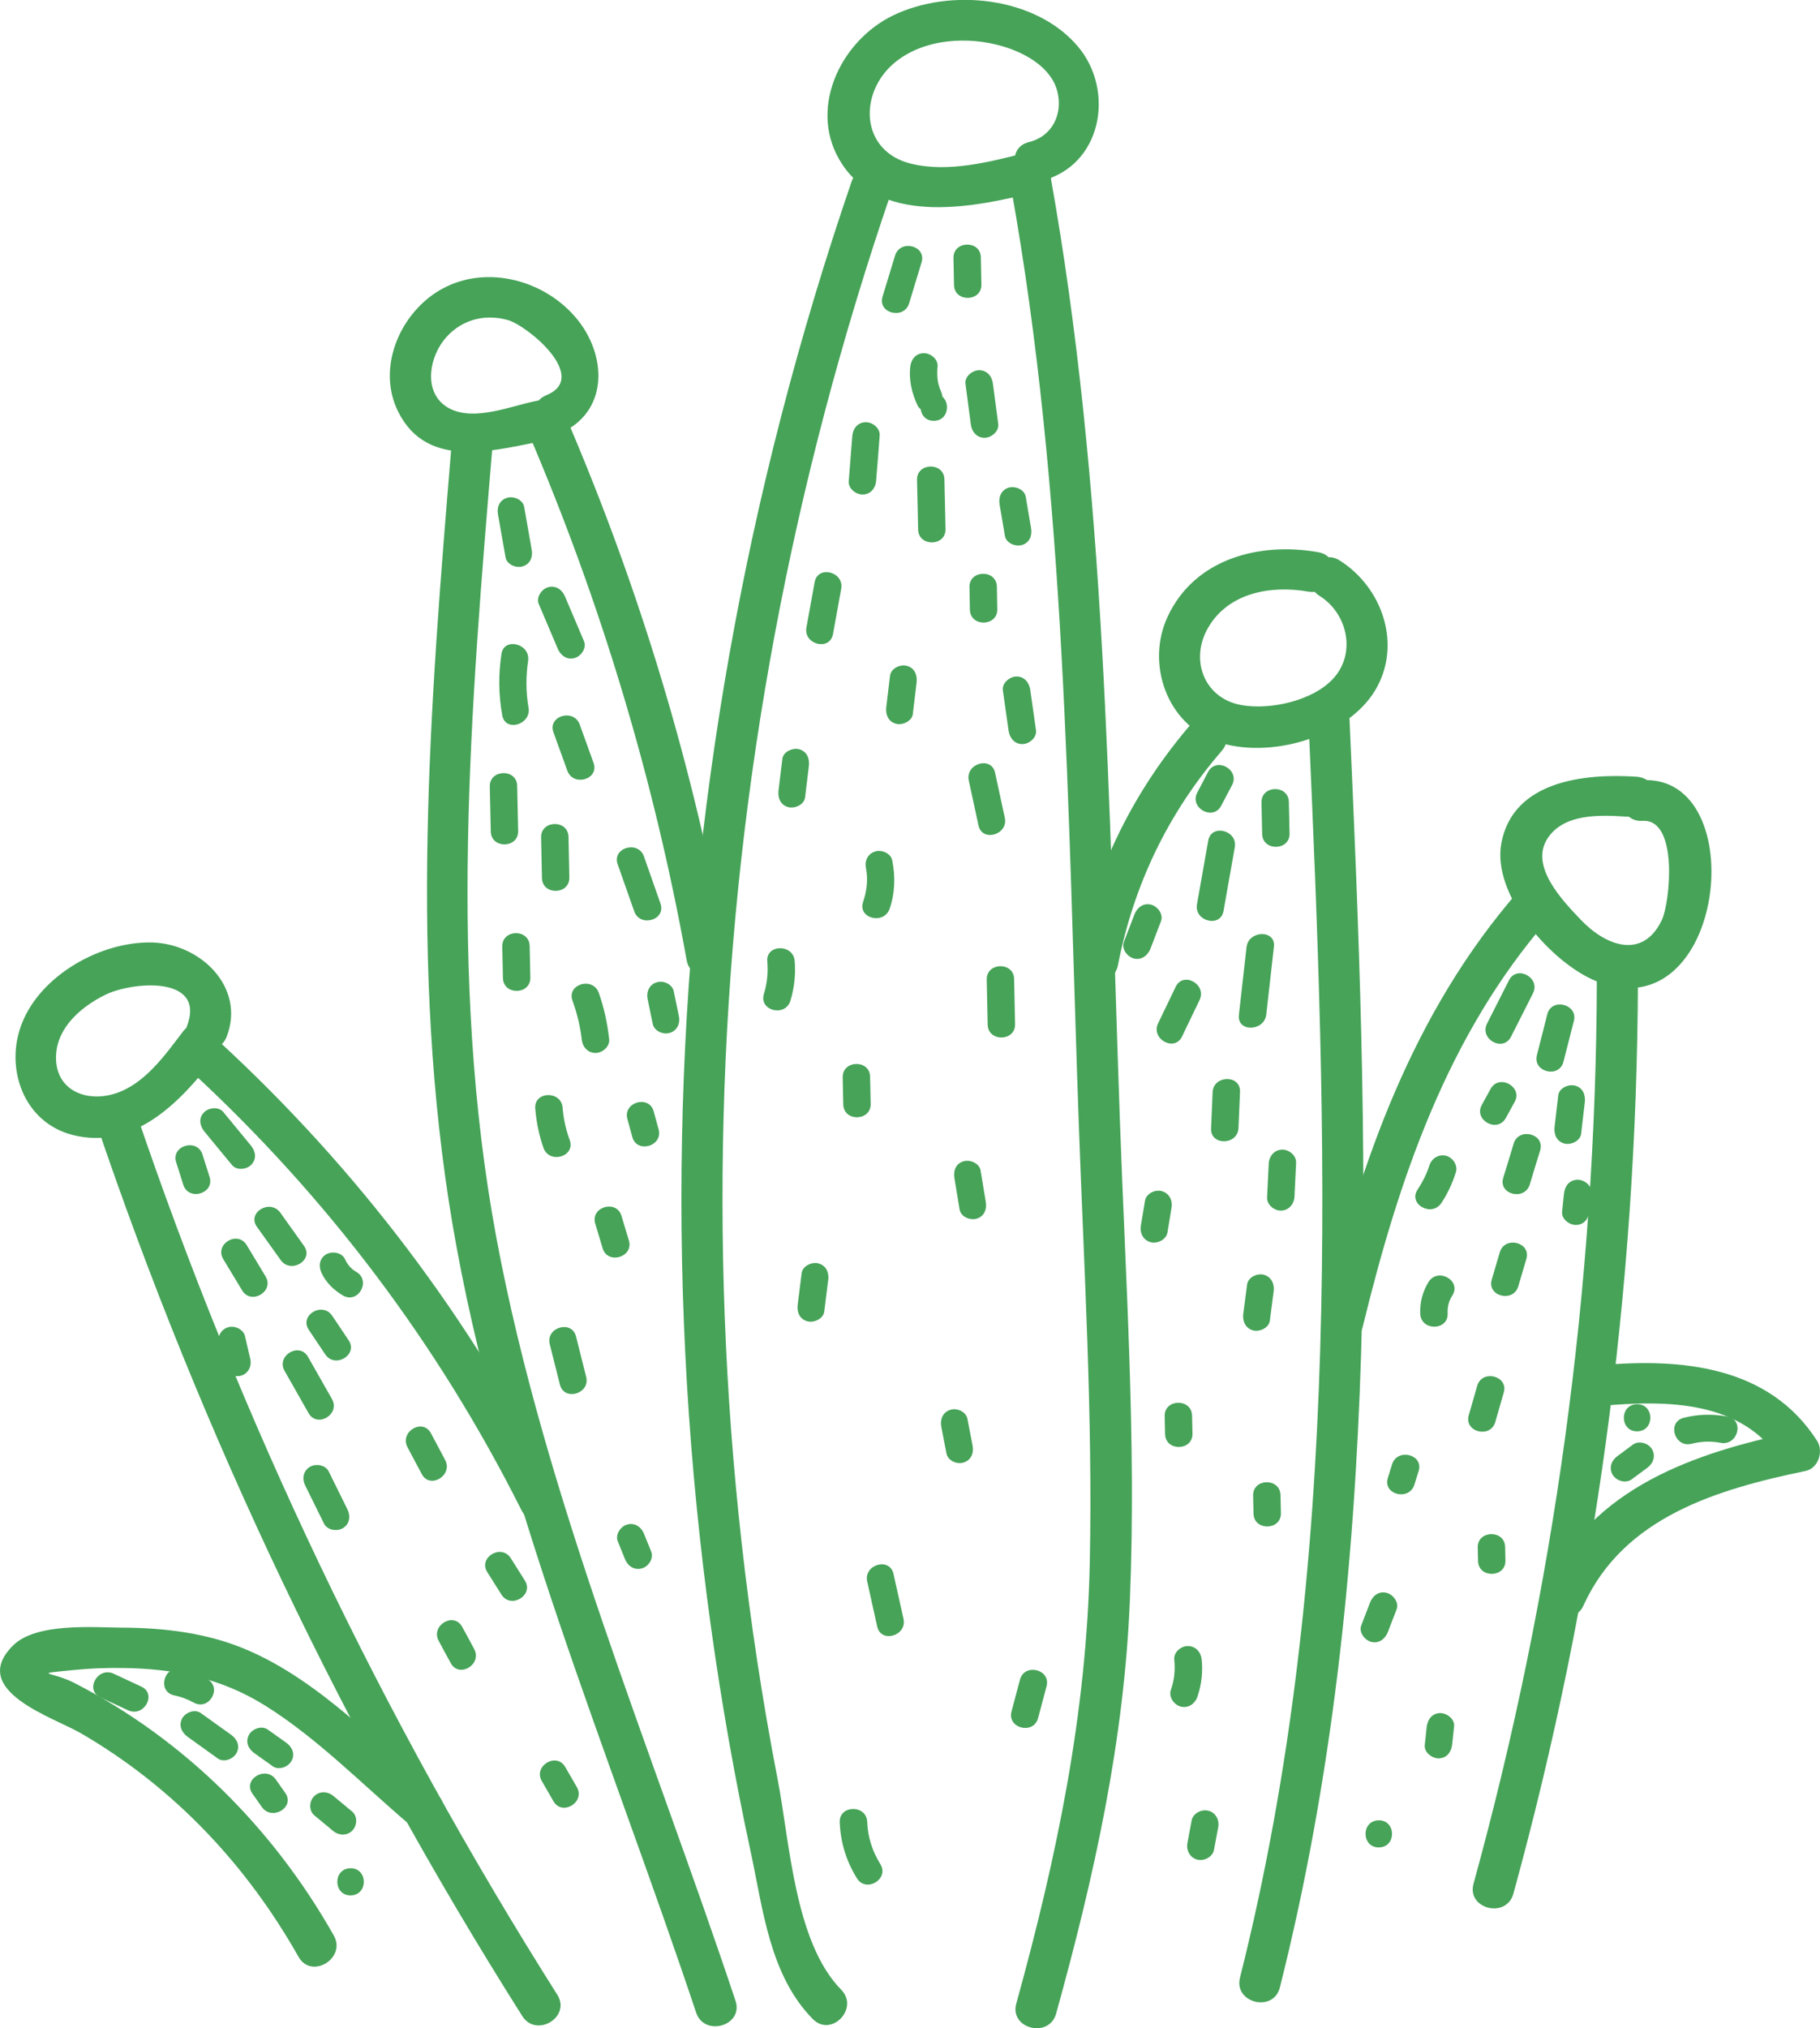 <svg width="44" height="49" viewBox="0 0 44 49" fill="none" xmlns="http://www.w3.org/2000/svg">
<g id="Frame" clip-path="url(#clip0_5_1761)">
<g id="Group">
<g id="Group_2">
<path id="Vector" d="M20.301 44.027C20.32 44.511 20.459 44.969 20.718 45.382C20.939 45.741 21.505 45.398 21.284 45.041C21.088 44.724 20.979 44.387 20.966 44.017C20.946 43.595 20.284 43.608 20.301 44.027Z" fill="#46A358"/>
</g>
<g id="Group_3">
<path id="Vector_2" d="M28.809 43.984C28.776 44.167 28.74 44.347 28.707 44.531C28.674 44.704 28.766 44.884 28.945 44.93C29.11 44.972 29.316 44.868 29.349 44.694C29.382 44.511 29.418 44.331 29.451 44.148C29.485 43.974 29.392 43.794 29.213 43.749C29.048 43.706 28.842 43.811 28.809 43.984Z" fill="#46A358"/>
</g>
<g id="Group_4">
<path id="Vector_3" d="M33.34 44.635C33.767 44.626 33.754 43.971 33.327 43.981C32.9 43.991 32.913 44.645 33.34 44.635Z" fill="#46A358"/>
</g>
<g id="Group_5">
<path id="Vector_4" d="M8.482 45.794C8.909 45.784 8.896 45.13 8.469 45.139C8.042 45.149 8.055 45.803 8.482 45.794Z" fill="#46A358"/>
</g>
<g id="Group_6">
<g id="Group_7">
<path id="Vector_5" d="M20.588 4.387C18.034 11.837 16.64 19.64 16.488 27.508C16.412 31.464 16.647 35.422 17.193 39.342C17.445 41.148 17.762 42.947 18.146 44.73C18.447 46.124 18.603 47.717 19.649 48.781C20.095 49.235 20.78 48.526 20.337 48.074C19.208 46.926 19.093 44.498 18.801 42.996C18.434 41.099 18.143 39.185 17.928 37.261C17.521 33.623 17.385 29.959 17.514 26.301C17.775 18.92 19.155 11.621 21.552 4.629C21.757 4.031 20.79 3.792 20.588 4.387Z" fill="#46A358"/>
</g>
<g id="Group_8">
<path id="Vector_6" d="M24.441 4.521C25.778 11.965 25.811 19.571 26.079 27.106C26.205 30.646 26.42 34.196 26.347 37.739C26.271 41.416 25.546 44.874 24.57 48.408C24.401 49.02 25.364 49.258 25.533 48.65C26.45 45.342 27.178 42.077 27.317 38.635C27.472 34.791 27.211 30.927 27.075 27.09C26.804 19.463 26.747 11.778 25.394 4.243C25.281 3.622 24.328 3.903 24.441 4.521Z" fill="#46A358"/>
</g>
<g id="Group_9">
<path id="Vector_7" d="M31.629 17.31C32.082 27.495 32.493 37.804 29.978 47.78C29.822 48.395 30.785 48.633 30.941 48.022C33.476 37.961 33.082 27.561 32.622 17.291C32.592 16.659 31.599 16.676 31.629 17.31Z" fill="#46A358"/>
</g>
<g id="Group_10">
<path id="Vector_8" d="M28.823 17.461C27.416 19.087 26.476 20.978 26.062 23.081C25.94 23.7 26.903 23.945 27.026 23.324C27.406 21.38 28.237 19.646 29.537 18.141C29.951 17.66 29.24 16.98 28.823 17.461Z" fill="#46A358"/>
</g>
<g id="Group_11">
<path id="Vector_9" d="M38.605 23.716C38.582 31.091 37.583 38.397 35.624 45.512C35.455 46.124 36.418 46.363 36.587 45.755C38.566 38.557 39.575 31.156 39.598 23.697C39.598 23.065 38.605 23.085 38.605 23.716Z" fill="#46A358"/>
</g>
<g id="Group_12">
<path id="Vector_10" d="M36.719 21.521C34.151 24.462 32.89 28.084 31.983 31.811C31.834 32.426 32.797 32.668 32.946 32.053C33.813 28.503 34.985 25.012 37.437 22.202C37.851 21.724 37.136 21.04 36.719 21.521Z" fill="#46A358"/>
</g>
<g id="Group_13">
<path id="Vector_11" d="M12.755 10.417C14.522 14.533 15.806 18.799 16.601 23.2C16.713 23.821 17.663 23.537 17.554 22.918C16.759 18.518 15.472 14.252 13.708 10.136C13.46 9.563 12.507 9.835 12.755 10.417Z" fill="#46A358"/>
</g>
<g id="Group_14">
<path id="Vector_12" d="M10.915 10.774C10.395 17.019 9.886 23.343 10.938 29.566C12.04 36.057 14.747 42.391 16.829 48.624C17.027 49.222 17.981 48.944 17.782 48.342C15.767 42.3 13.162 36.155 11.997 29.887C10.825 23.576 11.378 17.101 11.908 10.754C11.961 10.126 10.968 10.149 10.915 10.774Z" fill="#46A358"/>
</g>
<g id="Group_15">
<path id="Vector_13" d="M4.597 25.863C7.91 28.912 10.594 32.478 12.606 36.486C12.891 37.052 13.735 36.535 13.453 35.972C11.405 31.892 8.658 28.257 5.285 25.153C4.819 24.724 4.13 25.431 4.597 25.863Z" fill="#46A358"/>
</g>
<g id="Group_16">
<path id="Vector_14" d="M2.323 27.122C4.888 34.699 8.34 41.936 12.626 48.709C12.963 49.245 13.814 48.735 13.473 48.195C9.23 41.491 5.815 34.34 3.276 26.841C3.075 26.245 2.121 26.52 2.323 27.122Z" fill="#46A358"/>
</g>
<g id="Group_17">
<path id="Vector_15" d="M8.069 46.762C6.606 44.177 4.461 42.028 1.794 40.66C1.251 40.382 0.731 40.454 1.784 40.349C2.168 40.31 2.565 40.294 2.949 40.3C4.2 40.313 5.332 40.536 6.407 41.207C7.658 41.985 8.75 43.104 9.869 44.056C10.352 44.468 11.04 43.762 10.557 43.35C9.141 42.139 7.738 40.627 6 39.875C5.03 39.453 3.981 39.329 2.929 39.325C2.26 39.322 0.87 39.198 0.311 39.761C-0.781 40.853 1.311 41.498 1.963 41.881C4.2 43.183 5.96 45.054 7.221 47.285C7.532 47.828 8.38 47.315 8.069 46.762Z" fill="#46A358"/>
</g>
<g id="Group_18">
<path id="Vector_16" d="M38.281 38.792C39.251 36.656 41.505 35.985 43.649 35.54C43.964 35.475 44.089 35.063 43.931 34.814C42.766 32.995 40.644 32.808 38.655 32.988C38.023 33.044 38.036 34.025 38.675 33.97C40.28 33.826 42.117 33.816 43.083 35.328C43.176 35.086 43.272 34.843 43.365 34.601C40.975 35.095 38.483 35.949 37.414 38.315C37.153 38.887 38.02 39.368 38.281 38.792Z" fill="#46A358"/>
</g>
<g id="Group_19">
<path id="Vector_17" d="M4.431 24.914C3.995 25.483 3.505 26.193 2.78 26.422C2.065 26.648 1.301 26.324 1.357 25.47C1.4 24.802 1.979 24.315 2.542 24.037C3.197 23.713 4.994 23.559 4.517 24.802C4.292 25.395 5.256 25.627 5.481 25.045C5.941 23.844 4.835 22.794 3.664 22.771C2.432 22.748 0.999 23.556 0.536 24.711C0.103 25.781 0.556 27.119 1.761 27.423C3.233 27.793 4.349 26.638 5.15 25.598C5.53 25.094 4.819 24.41 4.431 24.914Z" fill="#46A358"/>
</g>
<g id="Group_20">
<path id="Vector_18" d="M12.996 9.681C12.378 9.795 11.481 10.194 10.862 9.867C10.243 9.537 10.355 8.716 10.713 8.241C11.087 7.747 11.676 7.567 12.272 7.731C12.755 7.865 14.261 9.115 13.212 9.547C12.629 9.785 12.904 10.731 13.496 10.489C14.737 9.978 14.694 8.559 13.897 7.646C13.092 6.723 11.653 6.373 10.577 7.044C9.637 7.633 9.114 8.915 9.624 9.942C10.345 11.402 12.033 10.852 13.281 10.623C13.907 10.505 13.619 9.563 12.996 9.681Z" fill="#46A358"/>
</g>
<g id="Group_21">
<path id="Vector_19" d="M24.792 3.694C23.931 3.913 22.928 4.171 22.041 3.959C20.794 3.664 20.747 2.251 21.624 1.518C22.326 0.932 23.402 0.867 24.252 1.122C24.788 1.282 25.417 1.629 25.563 2.212C25.702 2.758 25.434 3.298 24.878 3.432C24.259 3.582 24.54 4.525 25.162 4.374C26.642 4.014 26.966 2.192 26.056 1.119C25.03 -0.088 22.971 -0.294 21.591 0.373C20.294 1.001 19.503 2.689 20.367 3.978C21.366 5.473 23.62 5.002 25.073 4.629C25.692 4.476 25.41 3.533 24.792 3.694Z" fill="#46A358"/>
</g>
<g id="Group_22">
<path id="Vector_20" d="M31.871 13.342C30.444 13.09 28.882 13.499 28.23 14.896C27.701 16.028 28.2 17.497 29.431 17.922C30.673 18.351 32.556 17.821 33.244 16.682C33.903 15.586 33.426 14.196 32.387 13.541C31.848 13.201 31.368 14.062 31.904 14.399C32.572 14.817 32.791 15.77 32.245 16.381C31.758 16.928 30.719 17.16 30.014 17.036C29.107 16.875 28.756 15.936 29.21 15.161C29.706 14.314 30.729 14.137 31.629 14.294C32.255 14.405 32.499 13.453 31.871 13.342Z" fill="#46A358"/>
</g>
<g id="Group_23">
<path id="Vector_21" d="M39.565 18.766C38.311 18.684 36.574 18.861 36.295 20.379C36.067 21.622 37.497 23.265 38.592 23.706C41.72 24.966 42.388 18.684 39.691 18.851C39.056 18.89 39.072 19.872 39.711 19.833C40.588 19.777 40.373 21.828 40.174 22.234C39.708 23.199 38.814 22.846 38.225 22.231C37.772 21.756 36.957 20.916 37.427 20.235C37.881 19.581 38.893 19.705 39.585 19.748C40.224 19.79 40.197 18.809 39.565 18.766Z" fill="#46A358"/>
</g>
<g id="Group_24">
<path id="Vector_22" d="M21.638 6.177C21.538 6.507 21.436 6.838 21.336 7.168C21.214 7.574 21.856 7.731 21.979 7.328C22.078 6.998 22.18 6.667 22.28 6.337C22.402 5.931 21.76 5.774 21.638 6.177Z" fill="#46A358"/>
</g>
<g id="Group_25">
<path id="Vector_23" d="M23.051 6.233C23.054 6.452 23.061 6.668 23.064 6.887C23.074 7.309 23.736 7.296 23.726 6.874C23.723 6.655 23.716 6.439 23.713 6.219C23.706 5.797 23.044 5.811 23.051 6.233Z" fill="#46A358"/>
</g>
<g id="Group_26">
<path id="Vector_24" d="M22.581 10.168C23.008 10.158 22.994 9.504 22.568 9.514C22.144 9.52 22.157 10.175 22.581 10.168Z" fill="#46A358"/>
</g>
<g id="Group_27">
<path id="Vector_25" d="M20.605 10.535C20.575 10.898 20.546 11.264 20.519 11.627C20.506 11.804 20.691 11.951 20.857 11.948C21.052 11.945 21.168 11.791 21.181 11.614C21.211 11.251 21.241 10.885 21.267 10.522C21.28 10.345 21.095 10.198 20.929 10.201C20.734 10.204 20.618 10.358 20.605 10.535Z" fill="#46A358"/>
</g>
<g id="Group_28">
<path id="Vector_26" d="M22.17 11.595C22.18 11.994 22.187 12.393 22.197 12.795C22.207 13.217 22.869 13.204 22.859 12.782C22.849 12.383 22.842 11.984 22.832 11.582C22.822 11.159 22.16 11.173 22.17 11.595Z" fill="#46A358"/>
</g>
<g id="Group_29">
<path id="Vector_27" d="M23.342 9.278C23.385 9.606 23.428 9.933 23.471 10.257C23.494 10.433 23.617 10.581 23.809 10.577C23.971 10.574 24.156 10.42 24.133 10.243C24.09 9.916 24.047 9.589 24.004 9.265C23.981 9.089 23.858 8.941 23.666 8.945C23.501 8.948 23.316 9.102 23.342 9.278Z" fill="#46A358"/>
</g>
<g id="Group_30">
<path id="Vector_28" d="M23.438 14.186C23.441 14.369 23.445 14.549 23.448 14.732C23.458 15.154 24.12 15.141 24.11 14.719C24.107 14.536 24.103 14.356 24.1 14.173C24.09 13.751 23.428 13.764 23.438 14.186Z" fill="#46A358"/>
</g>
<g id="Group_31">
<path id="Vector_29" d="M22.005 8.87C21.972 9.193 22.045 9.498 22.18 9.792C22.253 9.952 22.498 9.985 22.637 9.9C22.806 9.799 22.819 9.612 22.746 9.449C22.66 9.262 22.647 9.056 22.667 8.853C22.683 8.676 22.491 8.529 22.329 8.533C22.134 8.539 22.021 8.693 22.005 8.87Z" fill="#46A358"/>
</g>
<g id="Group_32">
<path id="Vector_30" d="M19.695 14.065C19.629 14.431 19.562 14.794 19.496 15.161C19.42 15.573 20.062 15.737 20.138 15.321C20.205 14.955 20.271 14.592 20.337 14.225C20.41 13.813 19.771 13.649 19.695 14.065Z" fill="#46A358"/>
</g>
<g id="Group_33">
<path id="Vector_31" d="M21.518 16.322C21.489 16.578 21.456 16.833 21.426 17.088C21.406 17.265 21.475 17.438 21.664 17.487C21.82 17.526 22.045 17.428 22.068 17.252C22.098 16.996 22.131 16.741 22.16 16.486C22.18 16.309 22.111 16.136 21.922 16.087C21.767 16.044 21.542 16.146 21.518 16.322Z" fill="#46A358"/>
</g>
<g id="Group_34">
<path id="Vector_32" d="M20.936 20.978C20.989 21.256 20.956 21.527 20.866 21.793C20.731 22.192 21.373 22.352 21.509 21.953C21.638 21.573 21.648 21.184 21.571 20.791C21.538 20.618 21.32 20.523 21.161 20.572C20.972 20.628 20.9 20.805 20.936 20.978Z" fill="#46A358"/>
</g>
<g id="Group_35">
<path id="Vector_33" d="M18.914 18.338C18.884 18.593 18.851 18.848 18.821 19.103C18.801 19.28 18.871 19.453 19.059 19.502C19.215 19.542 19.44 19.444 19.463 19.267C19.493 19.012 19.526 18.756 19.556 18.501C19.576 18.325 19.506 18.151 19.318 18.102C19.159 18.063 18.934 18.161 18.914 18.338Z" fill="#46A358"/>
</g>
<g id="Group_36">
<path id="Vector_34" d="M23.421 18.858C23.501 19.221 23.577 19.584 23.656 19.944C23.746 20.356 24.381 20.167 24.292 19.758C24.212 19.395 24.136 19.031 24.057 18.671C23.968 18.259 23.335 18.446 23.421 18.858Z" fill="#46A358"/>
</g>
<g id="Group_37">
<path id="Vector_35" d="M23.855 23.667C23.862 24.03 23.872 24.394 23.878 24.757C23.888 25.179 24.55 25.166 24.54 24.744C24.533 24.381 24.523 24.017 24.517 23.654C24.51 23.232 23.848 23.245 23.855 23.667Z" fill="#46A358"/>
</g>
<g id="Group_38">
<path id="Vector_36" d="M23.074 28.464C23.117 28.719 23.157 28.971 23.2 29.226C23.23 29.399 23.454 29.491 23.61 29.445C23.799 29.389 23.862 29.213 23.832 29.039C23.789 28.784 23.749 28.532 23.706 28.277C23.676 28.104 23.451 28.012 23.296 28.058C23.107 28.11 23.044 28.287 23.074 28.464Z" fill="#46A358"/>
</g>
<g id="Group_39">
<path id="Vector_37" d="M20.373 26.029C20.377 26.249 20.383 26.465 20.387 26.684C20.396 27.106 21.058 27.093 21.049 26.671C21.045 26.451 21.039 26.236 21.035 26.016C21.029 25.594 20.367 25.607 20.373 26.029Z" fill="#46A358"/>
</g>
<g id="Group_40">
<path id="Vector_38" d="M18.55 23.229C18.573 23.5 18.547 23.756 18.467 24.017C18.345 24.423 18.987 24.58 19.109 24.178C19.205 23.867 19.238 23.54 19.212 23.216C19.175 22.8 18.513 22.81 18.55 23.229Z" fill="#46A358"/>
</g>
<g id="Group_41">
<path id="Vector_39" d="M19.381 30.76C19.347 31.015 19.318 31.271 19.285 31.526C19.261 31.703 19.334 31.876 19.523 31.925C19.678 31.964 19.903 31.866 19.927 31.689C19.96 31.434 19.989 31.179 20.023 30.924C20.046 30.747 19.973 30.574 19.784 30.525C19.625 30.485 19.404 30.584 19.381 30.76Z" fill="#46A358"/>
</g>
<g id="Group_42">
<path id="Vector_40" d="M22.756 34.467C22.799 34.683 22.839 34.902 22.882 35.118C22.915 35.292 23.134 35.386 23.292 35.337C23.478 35.282 23.547 35.105 23.514 34.932C23.471 34.716 23.431 34.497 23.388 34.281C23.355 34.107 23.137 34.012 22.978 34.062C22.793 34.117 22.723 34.294 22.756 34.467Z" fill="#46A358"/>
</g>
<g id="Group_43">
<path id="Vector_41" d="M20.966 38.213C21.045 38.576 21.128 38.936 21.207 39.299C21.3 39.712 21.932 39.522 21.843 39.113C21.763 38.75 21.681 38.39 21.601 38.027C21.509 37.614 20.873 37.801 20.966 38.213Z" fill="#46A358"/>
</g>
<g id="Group_44">
<path id="Vector_42" d="M24.659 40.582C24.59 40.837 24.523 41.092 24.454 41.351C24.345 41.76 24.987 41.92 25.096 41.511C25.166 41.256 25.232 41.001 25.301 40.742C25.41 40.333 24.768 40.173 24.659 40.582Z" fill="#46A358"/>
</g>
<g id="Group_45">
<path id="Vector_43" d="M24.166 12.187C24.209 12.442 24.252 12.694 24.295 12.949C24.325 13.123 24.55 13.214 24.706 13.168C24.894 13.113 24.957 12.936 24.927 12.763C24.884 12.508 24.841 12.256 24.798 12.001C24.768 11.827 24.543 11.736 24.388 11.781C24.203 11.837 24.136 12.014 24.166 12.187Z" fill="#46A358"/>
</g>
<g id="Group_46">
<path id="Vector_44" d="M24.245 16.679C24.292 17.006 24.338 17.33 24.384 17.657C24.411 17.831 24.527 17.981 24.722 17.978C24.884 17.975 25.07 17.821 25.046 17.644C25 17.317 24.954 16.993 24.907 16.666C24.881 16.492 24.765 16.342 24.57 16.345C24.408 16.349 24.219 16.506 24.245 16.679Z" fill="#46A358"/>
</g>
<g id="Group_47">
<path id="Vector_45" d="M29.21 20.311C29.12 20.824 29.028 21.335 28.938 21.848C28.866 22.261 29.508 22.424 29.58 22.009C29.67 21.495 29.762 20.985 29.852 20.471C29.925 20.059 29.283 19.895 29.21 20.311Z" fill="#46A358"/>
</g>
<g id="Group_48">
<path id="Vector_46" d="M30.497 19.388C30.504 19.643 30.507 19.898 30.514 20.15C30.524 20.572 31.186 20.559 31.176 20.137C31.169 19.882 31.166 19.627 31.159 19.375C31.149 18.953 30.491 18.966 30.497 19.388Z" fill="#46A358"/>
</g>
<g id="Group_49">
<path id="Vector_47" d="M30.136 22.885C30.074 23.432 30.014 23.978 29.951 24.524C29.905 24.943 30.567 24.924 30.613 24.511C30.676 23.965 30.735 23.419 30.798 22.872C30.845 22.457 30.183 22.473 30.136 22.885Z" fill="#46A358"/>
</g>
<g id="Group_50">
<path id="Vector_48" d="M28.422 23.844C28.28 24.138 28.141 24.433 27.998 24.724C27.817 25.104 28.396 25.424 28.578 25.041C28.72 24.747 28.859 24.452 29.001 24.161C29.183 23.782 28.604 23.461 28.422 23.844Z" fill="#46A358"/>
</g>
<g id="Group_51">
<path id="Vector_49" d="M27.426 22.094C27.34 22.316 27.257 22.535 27.171 22.758C27.108 22.925 27.25 23.114 27.409 23.157C27.598 23.206 27.747 23.085 27.813 22.922C27.899 22.699 27.982 22.48 28.068 22.257C28.131 22.09 27.989 21.901 27.83 21.858C27.641 21.809 27.492 21.927 27.426 22.094Z" fill="#46A358"/>
</g>
<g id="Group_52">
<path id="Vector_50" d="M29.316 26.392C29.302 26.684 29.293 26.975 29.279 27.266C29.263 27.688 29.925 27.672 29.941 27.253C29.954 26.962 29.964 26.671 29.978 26.379C29.994 25.957 29.332 25.974 29.316 26.392Z" fill="#46A358"/>
</g>
<g id="Group_53">
<path id="Vector_51" d="M30.673 28.11C30.659 28.382 30.646 28.657 30.633 28.928C30.623 29.105 30.802 29.252 30.97 29.249C31.159 29.245 31.285 29.092 31.295 28.915C31.308 28.643 31.321 28.369 31.334 28.097C31.344 27.92 31.166 27.773 30.997 27.776C30.808 27.78 30.683 27.933 30.673 28.11Z" fill="#46A358"/>
</g>
<g id="Group_54">
<path id="Vector_52" d="M30.15 31.035C30.12 31.271 30.087 31.509 30.057 31.745C30.034 31.918 30.11 32.095 30.295 32.144C30.454 32.183 30.676 32.085 30.699 31.909C30.729 31.673 30.762 31.434 30.792 31.199C30.815 31.025 30.739 30.849 30.553 30.799C30.395 30.757 30.173 30.858 30.15 31.035Z" fill="#46A358"/>
</g>
<g id="Group_55">
<path id="Vector_53" d="M27.681 29.013C27.648 29.213 27.615 29.416 27.581 29.615C27.552 29.789 27.638 29.965 27.82 30.014C27.982 30.054 28.194 29.952 28.224 29.779C28.257 29.579 28.29 29.376 28.323 29.177C28.353 29.003 28.267 28.827 28.084 28.778C27.922 28.735 27.711 28.837 27.681 29.013Z" fill="#46A358"/>
</g>
<g id="Group_56">
<path id="Vector_54" d="M28.157 34.215C28.161 34.359 28.164 34.506 28.167 34.65C28.177 35.072 28.839 35.059 28.829 34.637C28.826 34.493 28.823 34.346 28.819 34.202C28.809 33.78 28.147 33.793 28.157 34.215Z" fill="#46A358"/>
</g>
<g id="Group_57">
<path id="Vector_55" d="M30.295 36.136C30.299 36.28 30.302 36.427 30.305 36.571C30.315 36.993 30.977 36.98 30.967 36.558C30.964 36.414 30.96 36.267 30.957 36.123C30.947 35.7 30.285 35.714 30.295 36.136Z" fill="#46A358"/>
</g>
<g id="Group_58">
<path id="Vector_56" d="M28.389 40.101C28.416 40.356 28.389 40.592 28.306 40.834C28.25 41.001 28.382 41.191 28.545 41.233C28.73 41.279 28.889 41.164 28.948 40.997C29.048 40.706 29.084 40.395 29.051 40.091C29.031 39.914 28.902 39.767 28.713 39.771C28.545 39.771 28.369 39.924 28.389 40.101Z" fill="#46A358"/>
</g>
<g id="Group_59">
<path id="Vector_57" d="M29.206 18.652C29.12 18.819 29.031 18.985 28.945 19.149C28.75 19.522 29.326 19.843 29.524 19.466C29.61 19.299 29.7 19.133 29.786 18.969C29.981 18.596 29.405 18.275 29.206 18.652Z" fill="#46A358"/>
</g>
<g id="Group_60">
<path id="Vector_58" d="M12.04 12.432C12.1 12.776 12.162 13.123 12.222 13.466C12.252 13.64 12.477 13.731 12.632 13.685C12.821 13.63 12.887 13.453 12.854 13.28C12.795 12.936 12.732 12.589 12.672 12.246C12.642 12.072 12.417 11.981 12.262 12.027C12.073 12.082 12.007 12.259 12.04 12.432Z" fill="#46A358"/>
</g>
<g id="Group_61">
<path id="Vector_59" d="M13.026 14.595C13.178 14.955 13.334 15.318 13.486 15.678C13.556 15.841 13.715 15.953 13.897 15.897C14.052 15.851 14.188 15.655 14.118 15.491C13.966 15.132 13.811 14.768 13.658 14.409C13.589 14.245 13.43 14.134 13.248 14.189C13.092 14.235 12.957 14.431 13.026 14.595Z" fill="#46A358"/>
</g>
<g id="Group_62">
<path id="Vector_60" d="M12.123 15.802C12.047 16.306 12.053 16.787 12.143 17.284C12.215 17.696 12.848 17.51 12.778 17.098C12.712 16.725 12.712 16.339 12.768 15.962C12.824 15.55 12.182 15.387 12.123 15.802Z" fill="#46A358"/>
</g>
<g id="Group_63">
<path id="Vector_61" d="M13.38 17.693C13.493 18.001 13.602 18.311 13.715 18.619C13.857 19.015 14.492 18.832 14.35 18.433C14.238 18.125 14.128 17.814 14.016 17.507C13.873 17.111 13.238 17.294 13.38 17.693Z" fill="#46A358"/>
</g>
<g id="Group_64">
<path id="Vector_62" d="M11.841 19.002C11.848 19.365 11.858 19.728 11.865 20.091C11.874 20.513 12.536 20.5 12.527 20.078C12.52 19.715 12.51 19.352 12.503 18.989C12.497 18.567 11.835 18.58 11.841 19.002Z" fill="#46A358"/>
</g>
<g id="Group_65">
<path id="Vector_63" d="M13.082 20.232C13.089 20.559 13.096 20.886 13.102 21.214C13.112 21.636 13.774 21.623 13.764 21.201C13.758 20.873 13.751 20.546 13.744 20.219C13.735 19.797 13.073 19.81 13.082 20.232Z" fill="#46A358"/>
</g>
<g id="Group_66">
<path id="Vector_64" d="M14.932 20.88C15.065 21.259 15.201 21.639 15.333 22.018C15.472 22.414 16.107 22.231 15.968 21.832C15.836 21.452 15.7 21.073 15.568 20.693C15.429 20.297 14.793 20.481 14.932 20.88Z" fill="#46A358"/>
</g>
<g id="Group_67">
<path id="Vector_65" d="M15.657 24.138C15.697 24.338 15.74 24.538 15.78 24.737C15.816 24.91 16.031 25.005 16.19 24.956C16.375 24.901 16.448 24.724 16.412 24.55C16.372 24.351 16.329 24.151 16.289 23.952C16.253 23.778 16.038 23.683 15.879 23.733C15.697 23.785 15.621 23.965 15.657 24.138Z" fill="#46A358"/>
</g>
<g id="Group_68">
<path id="Vector_66" d="M13.84 24.174C13.95 24.482 14.029 24.796 14.065 25.12C14.085 25.297 14.214 25.444 14.403 25.44C14.569 25.437 14.747 25.283 14.727 25.107C14.684 24.724 14.605 24.351 14.476 23.988C14.334 23.592 13.698 23.775 13.84 24.174Z" fill="#46A358"/>
</g>
<g id="Group_69">
<path id="Vector_67" d="M12.143 22.869C12.149 23.124 12.152 23.379 12.159 23.631C12.169 24.053 12.831 24.04 12.821 23.618C12.814 23.363 12.811 23.108 12.805 22.856C12.795 22.434 12.136 22.447 12.143 22.869Z" fill="#46A358"/>
</g>
<g id="Group_70">
<path id="Vector_68" d="M12.94 26.779C12.967 27.106 13.03 27.427 13.139 27.734C13.281 28.13 13.916 27.947 13.774 27.547C13.681 27.292 13.622 27.034 13.602 26.766C13.572 26.347 12.91 26.36 12.94 26.779Z" fill="#46A358"/>
</g>
<g id="Group_71">
<path id="Vector_69" d="M14.39 29.563C14.449 29.763 14.509 29.962 14.569 30.159C14.688 30.561 15.323 30.378 15.204 29.972C15.144 29.772 15.085 29.576 15.025 29.377C14.906 28.974 14.271 29.157 14.39 29.563Z" fill="#46A358"/>
</g>
<g id="Group_72">
<path id="Vector_70" d="M15.168 27.037C15.207 27.181 15.247 27.325 15.287 27.472C15.399 27.878 16.035 27.691 15.922 27.286C15.882 27.142 15.843 26.998 15.803 26.851C15.69 26.445 15.055 26.631 15.168 27.037Z" fill="#46A358"/>
</g>
<g id="Group_73">
<path id="Vector_71" d="M13.291 32.478C13.374 32.802 13.453 33.129 13.536 33.453C13.639 33.862 14.274 33.675 14.171 33.266C14.089 32.943 14.009 32.615 13.926 32.291C13.824 31.882 13.188 32.069 13.291 32.478Z" fill="#46A358"/>
</g>
<g id="Group_74">
<path id="Vector_72" d="M14.936 37.242C14.995 37.385 15.052 37.529 15.111 37.673C15.177 37.837 15.34 37.948 15.522 37.892C15.681 37.847 15.81 37.65 15.743 37.487C15.684 37.343 15.627 37.199 15.568 37.055C15.502 36.891 15.34 36.78 15.158 36.836C14.999 36.882 14.87 37.078 14.936 37.242Z" fill="#46A358"/>
</g>
<g id="Group_75">
<path id="Vector_73" d="M36.481 23.684C36.305 24.034 36.127 24.38 35.951 24.73C35.759 25.107 36.339 25.427 36.53 25.048C36.706 24.698 36.885 24.351 37.06 24.001C37.252 23.625 36.673 23.307 36.481 23.684Z" fill="#46A358"/>
</g>
<g id="Group_76">
<path id="Vector_74" d="M37.407 24.505C37.325 24.835 37.239 25.162 37.156 25.493C37.05 25.902 37.692 26.062 37.798 25.653C37.881 25.323 37.967 24.995 38.05 24.665C38.152 24.259 37.51 24.099 37.407 24.505Z" fill="#46A358"/>
</g>
<g id="Group_77">
<path id="Vector_75" d="M36.593 27.633C36.511 27.907 36.428 28.182 36.342 28.457C36.219 28.863 36.861 29.02 36.984 28.617C37.067 28.343 37.149 28.068 37.235 27.793C37.355 27.39 36.712 27.23 36.593 27.633Z" fill="#46A358"/>
</g>
<g id="Group_78">
<path id="Vector_76" d="M36.037 26.308C35.968 26.435 35.895 26.566 35.825 26.694C35.62 27.063 36.2 27.384 36.405 27.011C36.474 26.883 36.547 26.753 36.617 26.625C36.822 26.259 36.242 25.938 36.037 26.308Z" fill="#46A358"/>
</g>
<g id="Group_79">
<path id="Vector_77" d="M37.672 26.465C37.642 26.72 37.613 26.975 37.583 27.23C37.563 27.407 37.633 27.58 37.821 27.629C37.977 27.669 38.202 27.57 38.225 27.394C38.255 27.139 38.285 26.883 38.314 26.628C38.334 26.451 38.265 26.278 38.076 26.229C37.917 26.19 37.692 26.288 37.672 26.465Z" fill="#46A358"/>
</g>
<g id="Group_80">
<path id="Vector_78" d="M34.555 28.163C34.489 28.372 34.389 28.562 34.27 28.745C34.038 29.098 34.617 29.416 34.849 29.062C35.001 28.833 35.114 28.584 35.197 28.323C35.25 28.156 35.124 27.966 34.958 27.924C34.773 27.881 34.608 27.992 34.555 28.163Z" fill="#46A358"/>
</g>
<g id="Group_81">
<path id="Vector_79" d="M34.535 30.976C34.392 31.208 34.323 31.473 34.336 31.745C34.356 32.164 35.018 32.154 34.998 31.732C34.992 31.568 35.025 31.434 35.114 31.297C35.336 30.934 34.757 30.616 34.535 30.976Z" fill="#46A358"/>
</g>
<g id="Group_82">
<path id="Vector_80" d="M36.259 30.256C36.193 30.476 36.127 30.698 36.064 30.917C35.945 31.323 36.587 31.48 36.706 31.078C36.772 30.858 36.838 30.636 36.901 30.417C37.02 30.011 36.378 29.854 36.259 30.256Z" fill="#46A358"/>
</g>
<g id="Group_83">
<path id="Vector_81" d="M35.713 33.482C35.644 33.721 35.577 33.957 35.508 34.196C35.392 34.601 36.034 34.762 36.15 34.356C36.219 34.117 36.285 33.882 36.355 33.643C36.471 33.24 35.829 33.08 35.713 33.482Z" fill="#46A358"/>
</g>
<g id="Group_84">
<path id="Vector_82" d="M37.811 28.836C37.795 28.984 37.781 29.128 37.765 29.275C37.745 29.451 37.94 29.599 38.102 29.596C38.301 29.592 38.407 29.438 38.427 29.262C38.443 29.114 38.457 28.971 38.473 28.823C38.493 28.647 38.298 28.5 38.136 28.503C37.937 28.509 37.831 28.66 37.811 28.836Z" fill="#46A358"/>
</g>
<g id="Group_85">
<path id="Vector_83" d="M33.654 35.38C33.621 35.491 33.585 35.599 33.552 35.71C33.426 36.113 34.068 36.273 34.194 35.871C34.227 35.759 34.263 35.651 34.297 35.54C34.422 35.138 33.78 34.981 33.654 35.38Z" fill="#46A358"/>
</g>
<g id="Group_86">
<path id="Vector_84" d="M33.122 38.72C33.052 38.903 32.979 39.087 32.91 39.27C32.847 39.433 32.989 39.626 33.148 39.669C33.34 39.718 33.486 39.597 33.552 39.433C33.621 39.25 33.694 39.067 33.764 38.884C33.827 38.72 33.684 38.527 33.525 38.485C33.333 38.435 33.188 38.553 33.122 38.72Z" fill="#46A358"/>
</g>
<g id="Group_87">
<path id="Vector_85" d="M35.726 37.389C35.73 37.497 35.73 37.608 35.733 37.716C35.743 38.138 36.405 38.125 36.395 37.703C36.391 37.595 36.391 37.484 36.388 37.376C36.378 36.954 35.716 36.967 35.726 37.389Z" fill="#46A358"/>
</g>
<g id="Group_88">
<path id="Vector_86" d="M34.492 41.724C34.475 41.871 34.462 42.015 34.445 42.162C34.426 42.339 34.621 42.486 34.783 42.483C34.982 42.479 35.087 42.326 35.107 42.149C35.124 42.002 35.137 41.858 35.154 41.711C35.173 41.534 34.978 41.387 34.816 41.39C34.621 41.393 34.512 41.547 34.492 41.724Z" fill="#46A358"/>
</g>
<g id="Group_89">
<path id="Vector_87" d="M4.259 28.081C4.316 28.261 4.375 28.444 4.431 28.624C4.557 29.026 5.193 28.84 5.067 28.437C5.011 28.257 4.951 28.074 4.895 27.894C4.766 27.492 4.13 27.678 4.259 28.081Z" fill="#46A358"/>
</g>
<g id="Group_90">
<path id="Vector_88" d="M4.941 27.338C5.163 27.61 5.388 27.881 5.61 28.149C5.722 28.287 5.964 28.257 6.076 28.14C6.212 27.999 6.179 27.816 6.066 27.678C5.845 27.407 5.62 27.135 5.398 26.867C5.285 26.73 5.044 26.759 4.931 26.877C4.795 27.014 4.829 27.201 4.941 27.338Z" fill="#46A358"/>
</g>
<g id="Group_91">
<path id="Vector_89" d="M6.212 29.642C6.404 29.91 6.596 30.178 6.785 30.443C7.029 30.787 7.595 30.446 7.35 30.103C7.158 29.835 6.967 29.566 6.778 29.301C6.53 28.958 5.964 29.295 6.212 29.642Z" fill="#46A358"/>
</g>
<g id="Group_92">
<path id="Vector_90" d="M5.398 30.423C5.55 30.675 5.702 30.927 5.855 31.179C6.073 31.539 6.639 31.199 6.42 30.839C6.268 30.587 6.116 30.335 5.964 30.083C5.742 29.72 5.179 30.06 5.398 30.423Z" fill="#46A358"/>
</g>
<g id="Group_93">
<path id="Vector_91" d="M6.88 33.122C7.072 33.463 7.268 33.803 7.46 34.143C7.668 34.51 8.234 34.169 8.026 33.803C7.834 33.463 7.638 33.122 7.446 32.782C7.235 32.416 6.672 32.756 6.88 33.122Z" fill="#46A358"/>
</g>
<g id="Group_94">
<path id="Vector_92" d="M7.466 32.131C7.599 32.327 7.731 32.527 7.863 32.723C8.098 33.073 8.664 32.733 8.429 32.383C8.297 32.187 8.165 31.987 8.032 31.791C7.794 31.441 7.228 31.778 7.466 32.131Z" fill="#46A358"/>
</g>
<g id="Group_95">
<path id="Vector_93" d="M7.774 30.757C7.883 30.989 8.069 31.169 8.29 31.3C8.661 31.513 8.982 30.94 8.611 30.728C8.479 30.652 8.4 30.551 8.337 30.417C8.261 30.256 8.022 30.224 7.88 30.309C7.718 30.41 7.698 30.597 7.774 30.757Z" fill="#46A358"/>
</g>
<g id="Group_96">
<path id="Vector_94" d="M5.292 32.474C5.335 32.654 5.375 32.834 5.418 33.018C5.457 33.191 5.666 33.286 5.828 33.237C6.01 33.184 6.09 33.001 6.05 32.831C6.007 32.651 5.967 32.471 5.924 32.288C5.884 32.115 5.676 32.02 5.514 32.069C5.332 32.121 5.252 32.304 5.292 32.474Z" fill="#46A358"/>
</g>
<g id="Group_97">
<path id="Vector_95" d="M7.38 35.894C7.532 36.201 7.685 36.509 7.834 36.813C7.913 36.973 8.148 37.006 8.29 36.921C8.456 36.823 8.479 36.63 8.4 36.469C8.247 36.162 8.095 35.854 7.946 35.55C7.867 35.39 7.632 35.357 7.489 35.442C7.324 35.544 7.301 35.737 7.38 35.894Z" fill="#46A358"/>
</g>
<g id="Group_98">
<path id="Vector_96" d="M9.852 34.968C9.968 35.184 10.081 35.4 10.197 35.616C10.395 35.989 10.958 35.645 10.762 35.275C10.647 35.059 10.534 34.843 10.418 34.628C10.216 34.255 9.654 34.595 9.852 34.968Z" fill="#46A358"/>
</g>
<g id="Group_99">
<path id="Vector_97" d="M10.607 39.646C10.703 39.826 10.799 40.006 10.898 40.183C11.1 40.556 11.663 40.212 11.464 39.843C11.368 39.663 11.272 39.483 11.173 39.306C10.971 38.933 10.405 39.273 10.607 39.646Z" fill="#46A358"/>
</g>
<g id="Group_100">
<path id="Vector_98" d="M11.782 37.987C11.894 38.167 12.01 38.347 12.123 38.527C12.348 38.884 12.914 38.544 12.689 38.187C12.576 38.007 12.46 37.827 12.348 37.647C12.119 37.291 11.553 37.631 11.782 37.987Z" fill="#46A358"/>
</g>
<g id="Group_101">
<path id="Vector_99" d="M13.099 43.032C13.192 43.196 13.288 43.356 13.38 43.52C13.592 43.886 14.155 43.543 13.946 43.179C13.854 43.016 13.758 42.856 13.665 42.692C13.453 42.326 12.887 42.666 13.099 43.032Z" fill="#46A358"/>
</g>
<g id="Group_102">
<path id="Vector_100" d="M2.426 41.01C2.648 41.115 2.873 41.217 3.094 41.321C3.478 41.501 3.803 40.929 3.415 40.749C3.194 40.644 2.969 40.543 2.747 40.438C2.366 40.261 2.042 40.831 2.426 41.01Z" fill="#46A358"/>
</g>
<g id="Group_103">
<path id="Vector_101" d="M4.534 41.962C4.779 42.136 5.024 42.312 5.265 42.486C5.411 42.59 5.636 42.502 5.716 42.358C5.812 42.188 5.732 42.018 5.586 41.913C5.342 41.74 5.097 41.563 4.855 41.39C4.709 41.285 4.484 41.373 4.405 41.517C4.312 41.688 4.392 41.858 4.534 41.962Z" fill="#46A358"/>
</g>
<g id="Group_104">
<path id="Vector_102" d="M4.21 40.961C4.378 40.997 4.534 41.053 4.686 41.138C5.06 41.341 5.381 40.768 5.007 40.566C4.809 40.458 4.594 40.376 4.372 40.327C3.958 40.235 3.793 40.87 4.21 40.961Z" fill="#46A358"/>
</g>
<g id="Group_105">
<path id="Vector_103" d="M6.149 42.358C6.298 42.463 6.447 42.571 6.596 42.676C6.741 42.777 6.967 42.692 7.046 42.548C7.142 42.378 7.062 42.205 6.917 42.103C6.768 41.998 6.619 41.891 6.47 41.786C6.324 41.684 6.099 41.77 6.02 41.913C5.927 42.084 6.003 42.254 6.149 42.358Z" fill="#46A358"/>
</g>
<g id="Group_106">
<path id="Vector_104" d="M6.103 43.337C6.179 43.445 6.255 43.553 6.331 43.66C6.573 44.004 7.139 43.667 6.897 43.32C6.821 43.212 6.745 43.104 6.669 42.996C6.427 42.65 5.858 42.99 6.103 43.337Z" fill="#46A358"/>
</g>
<g id="Group_107">
<path id="Vector_105" d="M7.602 43.863C7.751 43.988 7.9 44.112 8.052 44.236C8.188 44.351 8.39 44.361 8.519 44.227C8.638 44.105 8.648 43.877 8.509 43.765C8.36 43.641 8.211 43.517 8.059 43.392C7.923 43.278 7.721 43.268 7.592 43.402C7.473 43.52 7.463 43.749 7.602 43.863Z" fill="#46A358"/>
</g>
<g id="Group_108">
<path id="Vector_106" d="M41.763 34.225C41.409 34.16 41.058 34.166 40.707 34.255C40.293 34.359 40.482 34.987 40.896 34.883C41.127 34.824 41.362 34.814 41.597 34.86C42.018 34.938 42.18 34.304 41.763 34.225Z" fill="#46A358"/>
</g>
<g id="Group_109">
<path id="Vector_107" d="M39.479 34.902C39.353 34.997 39.224 35.089 39.099 35.184C38.956 35.288 38.89 35.471 38.989 35.635C39.075 35.776 39.3 35.851 39.446 35.743C39.572 35.648 39.701 35.556 39.827 35.462C39.969 35.357 40.035 35.174 39.936 35.01C39.85 34.869 39.625 34.797 39.479 34.902Z" fill="#46A358"/>
</g>
<g id="Group_110">
<path id="Vector_108" d="M39.585 34.582C40.012 34.572 39.999 33.917 39.572 33.927C39.145 33.937 39.158 34.592 39.585 34.582Z" fill="#46A358"/>
</g>
</g>
</g>
</g>
<defs>
<clipPath id="clip0_5_1761">
<rect width="44" height="49" fill="white"/>
</clipPath>
</defs>
</svg>
